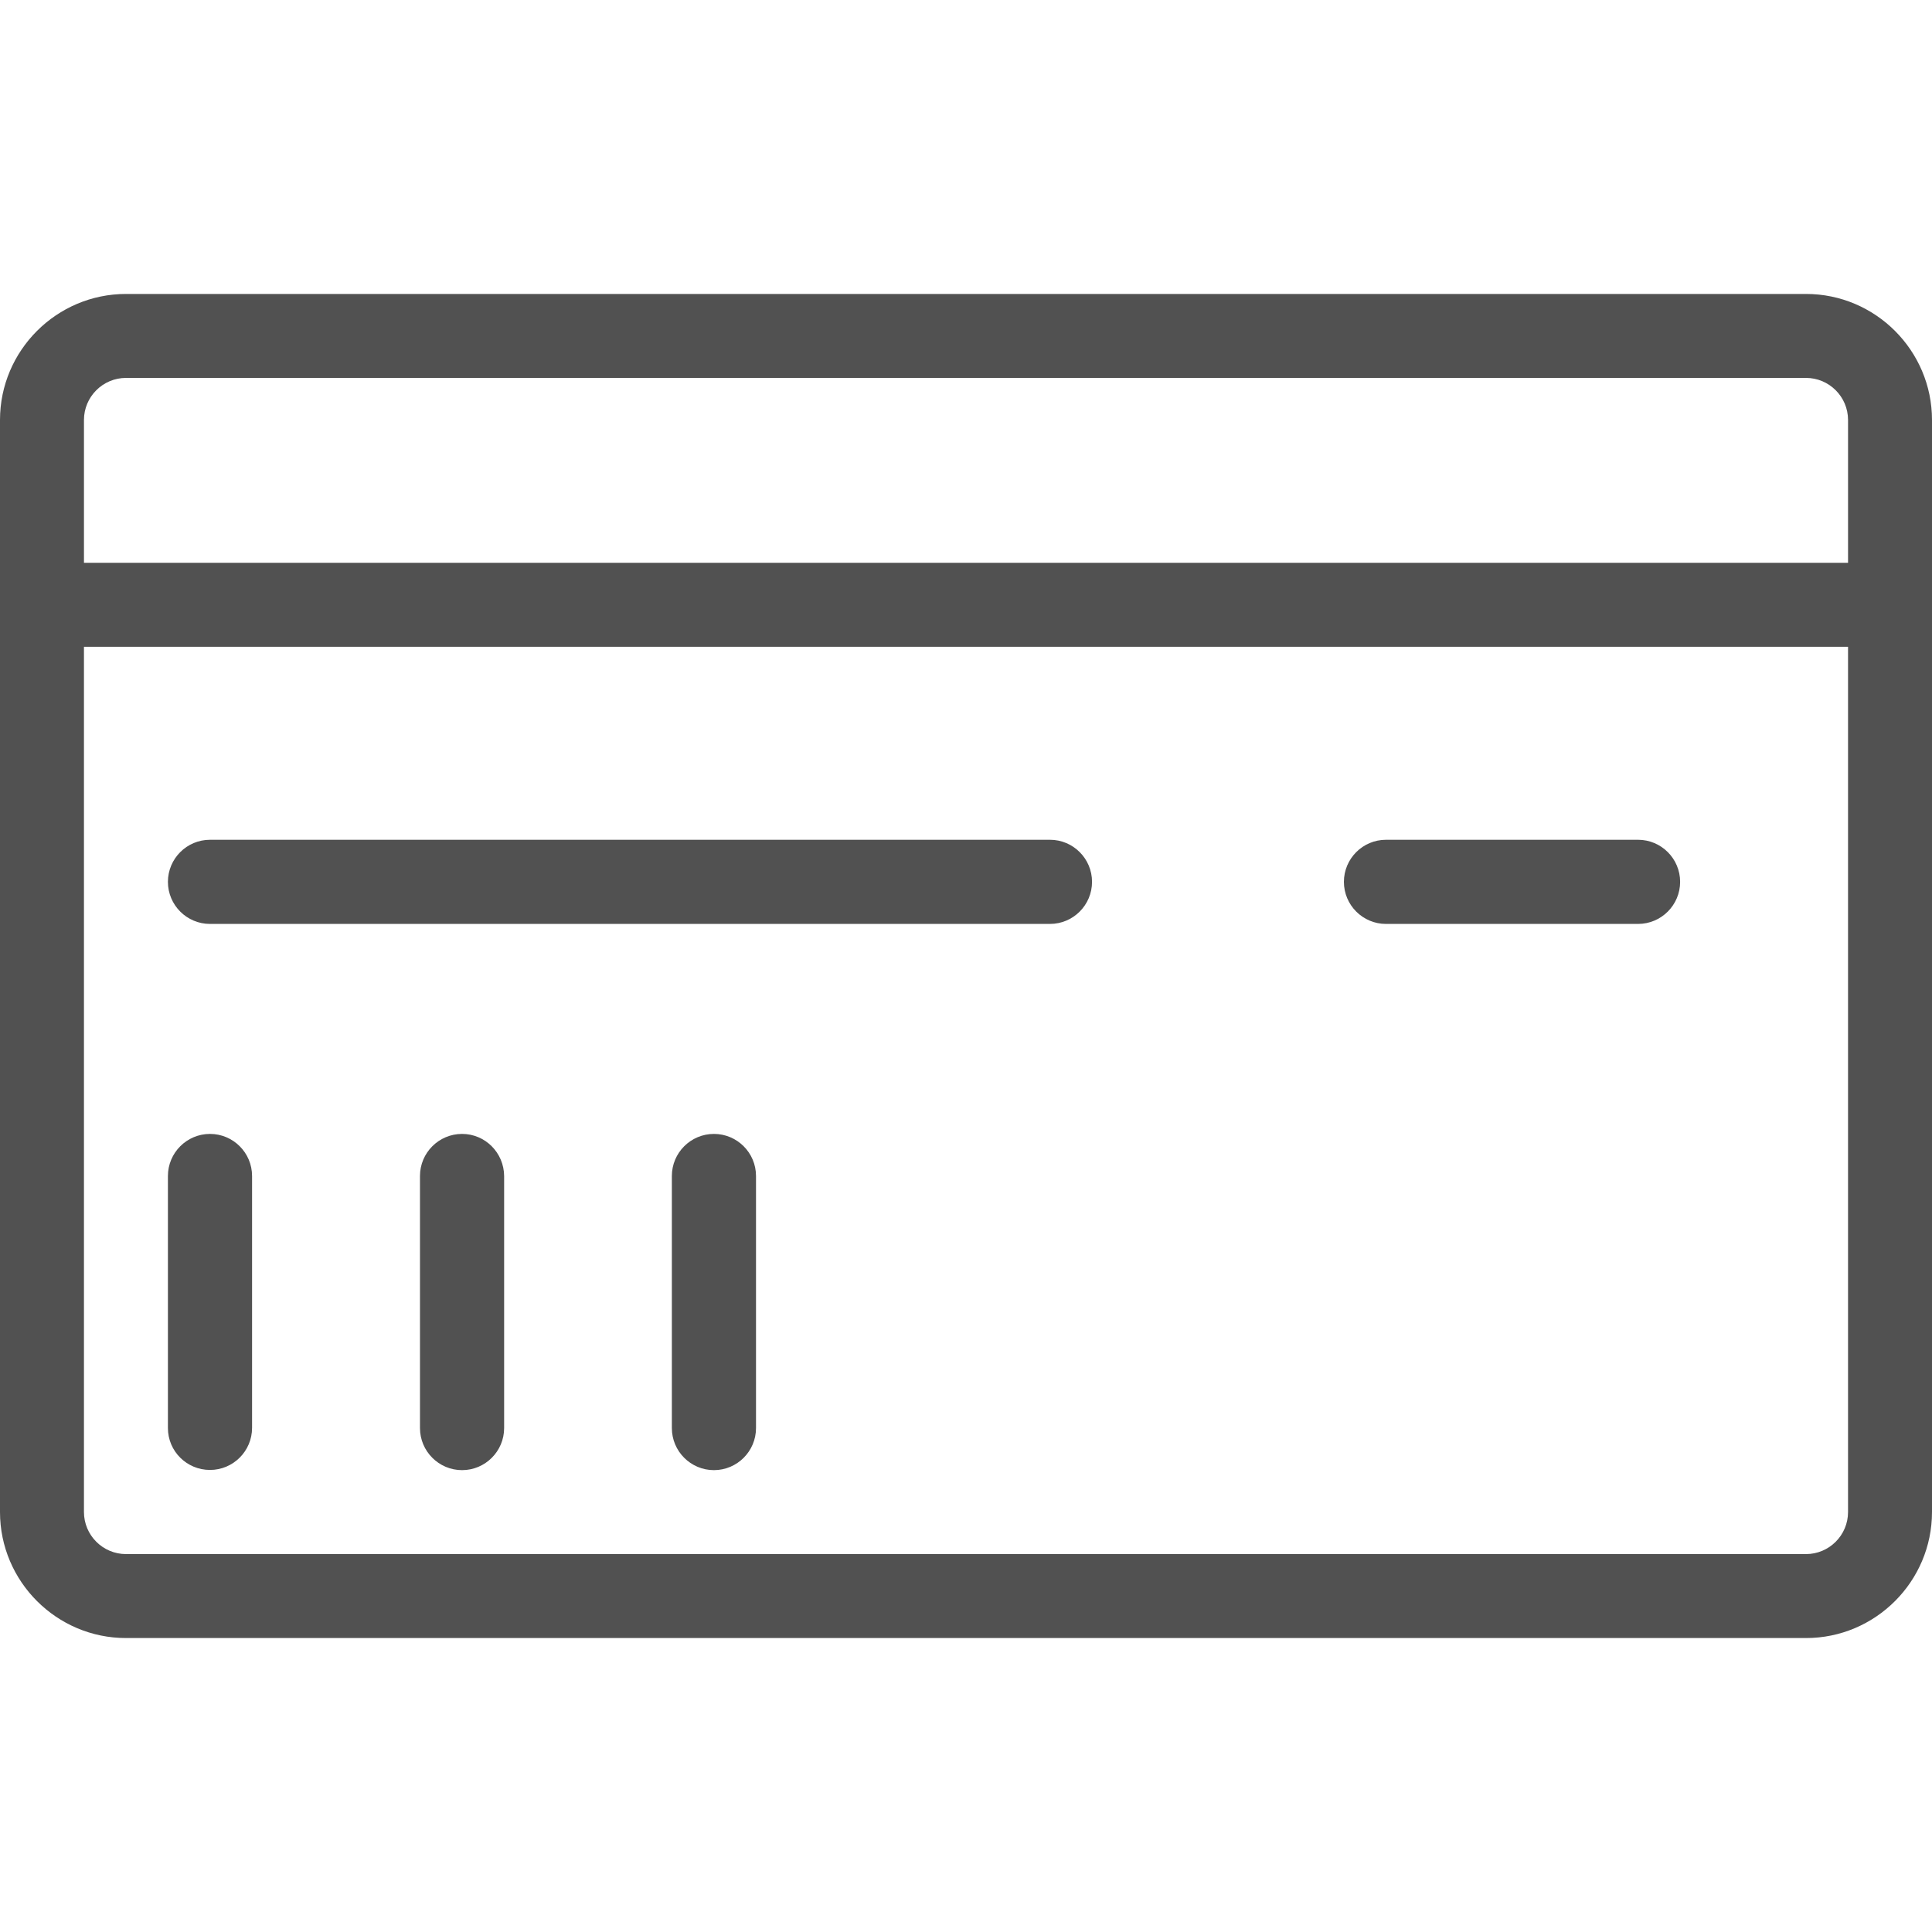 <?xml version="1.0" standalone="no"?><!DOCTYPE svg PUBLIC "-//W3C//DTD SVG 1.1//EN" "http://www.w3.org/Graphics/SVG/1.1/DTD/svg11.dtd"><svg t="1611980354809" class="icon" viewBox="0 0 1024 1024" version="1.1" xmlns="http://www.w3.org/2000/svg" p-id="5535" xmlns:xlink="http://www.w3.org/1999/xlink" width="200" height="200"><defs><style type="text/css"></style></defs><path d="M957.2 155.8H66.8C30 155.8 0 185.8 0 222.6V801.4c0 36.8 30 66.8 66.8 66.8h890.4c36.8 0 66.8-30 66.8-66.8V222.6c0-36.8-30-66.8-66.8-66.8z m22.3 645.6c0 12.3-10 22.3-22.3 22.3H66.8c-12.3 0-22.3-10-22.3-22.3V342.8h935v458.6z m-935-503.1v-75.7c0-12.3 10-22.3 22.3-22.3h890.4c12.3 0 22.3 10 22.3 22.3v75.7h-935z" p-id="5536" fill="#515151"></path><path d="M111.3 489.7h445.2c12.3 0 22.3-10 22.3-22.3s-10-22.3-22.3-22.3H111.3c-12.3 0-22.3 10-22.3 22.3s10 22.3 22.3 22.3zM734.6 489.7h133.6c12.3 0 22.3-10 22.3-22.3s-10-22.3-22.3-22.3H734.6c-12.3 0-22.3 10-22.3 22.3s10 22.3 22.3 22.3zM111.3 779.1c12.3 0 22.3-10 22.3-22.3V623.3c0-12.3-10-22.3-22.3-22.3S89 611 89 623.3v133.6c0 12.3 10 22.2 22.3 22.2zM244.9 601c-12.3 0-22.3 10-22.3 22.3v133.6c0 12.3 10 22.3 22.3 22.3s22.3-10 22.3-22.3V623.3c-0.1-12.3-10-22.3-22.3-22.3zM378.4 601c-12.3 0-22.3 10-22.3 22.3v133.6c0 12.3 10 22.3 22.3 22.3s22.3-10 22.3-22.3V623.3c0-12.3-10-22.3-22.3-22.3z" p-id="5537" fill="#515151"></path></svg>